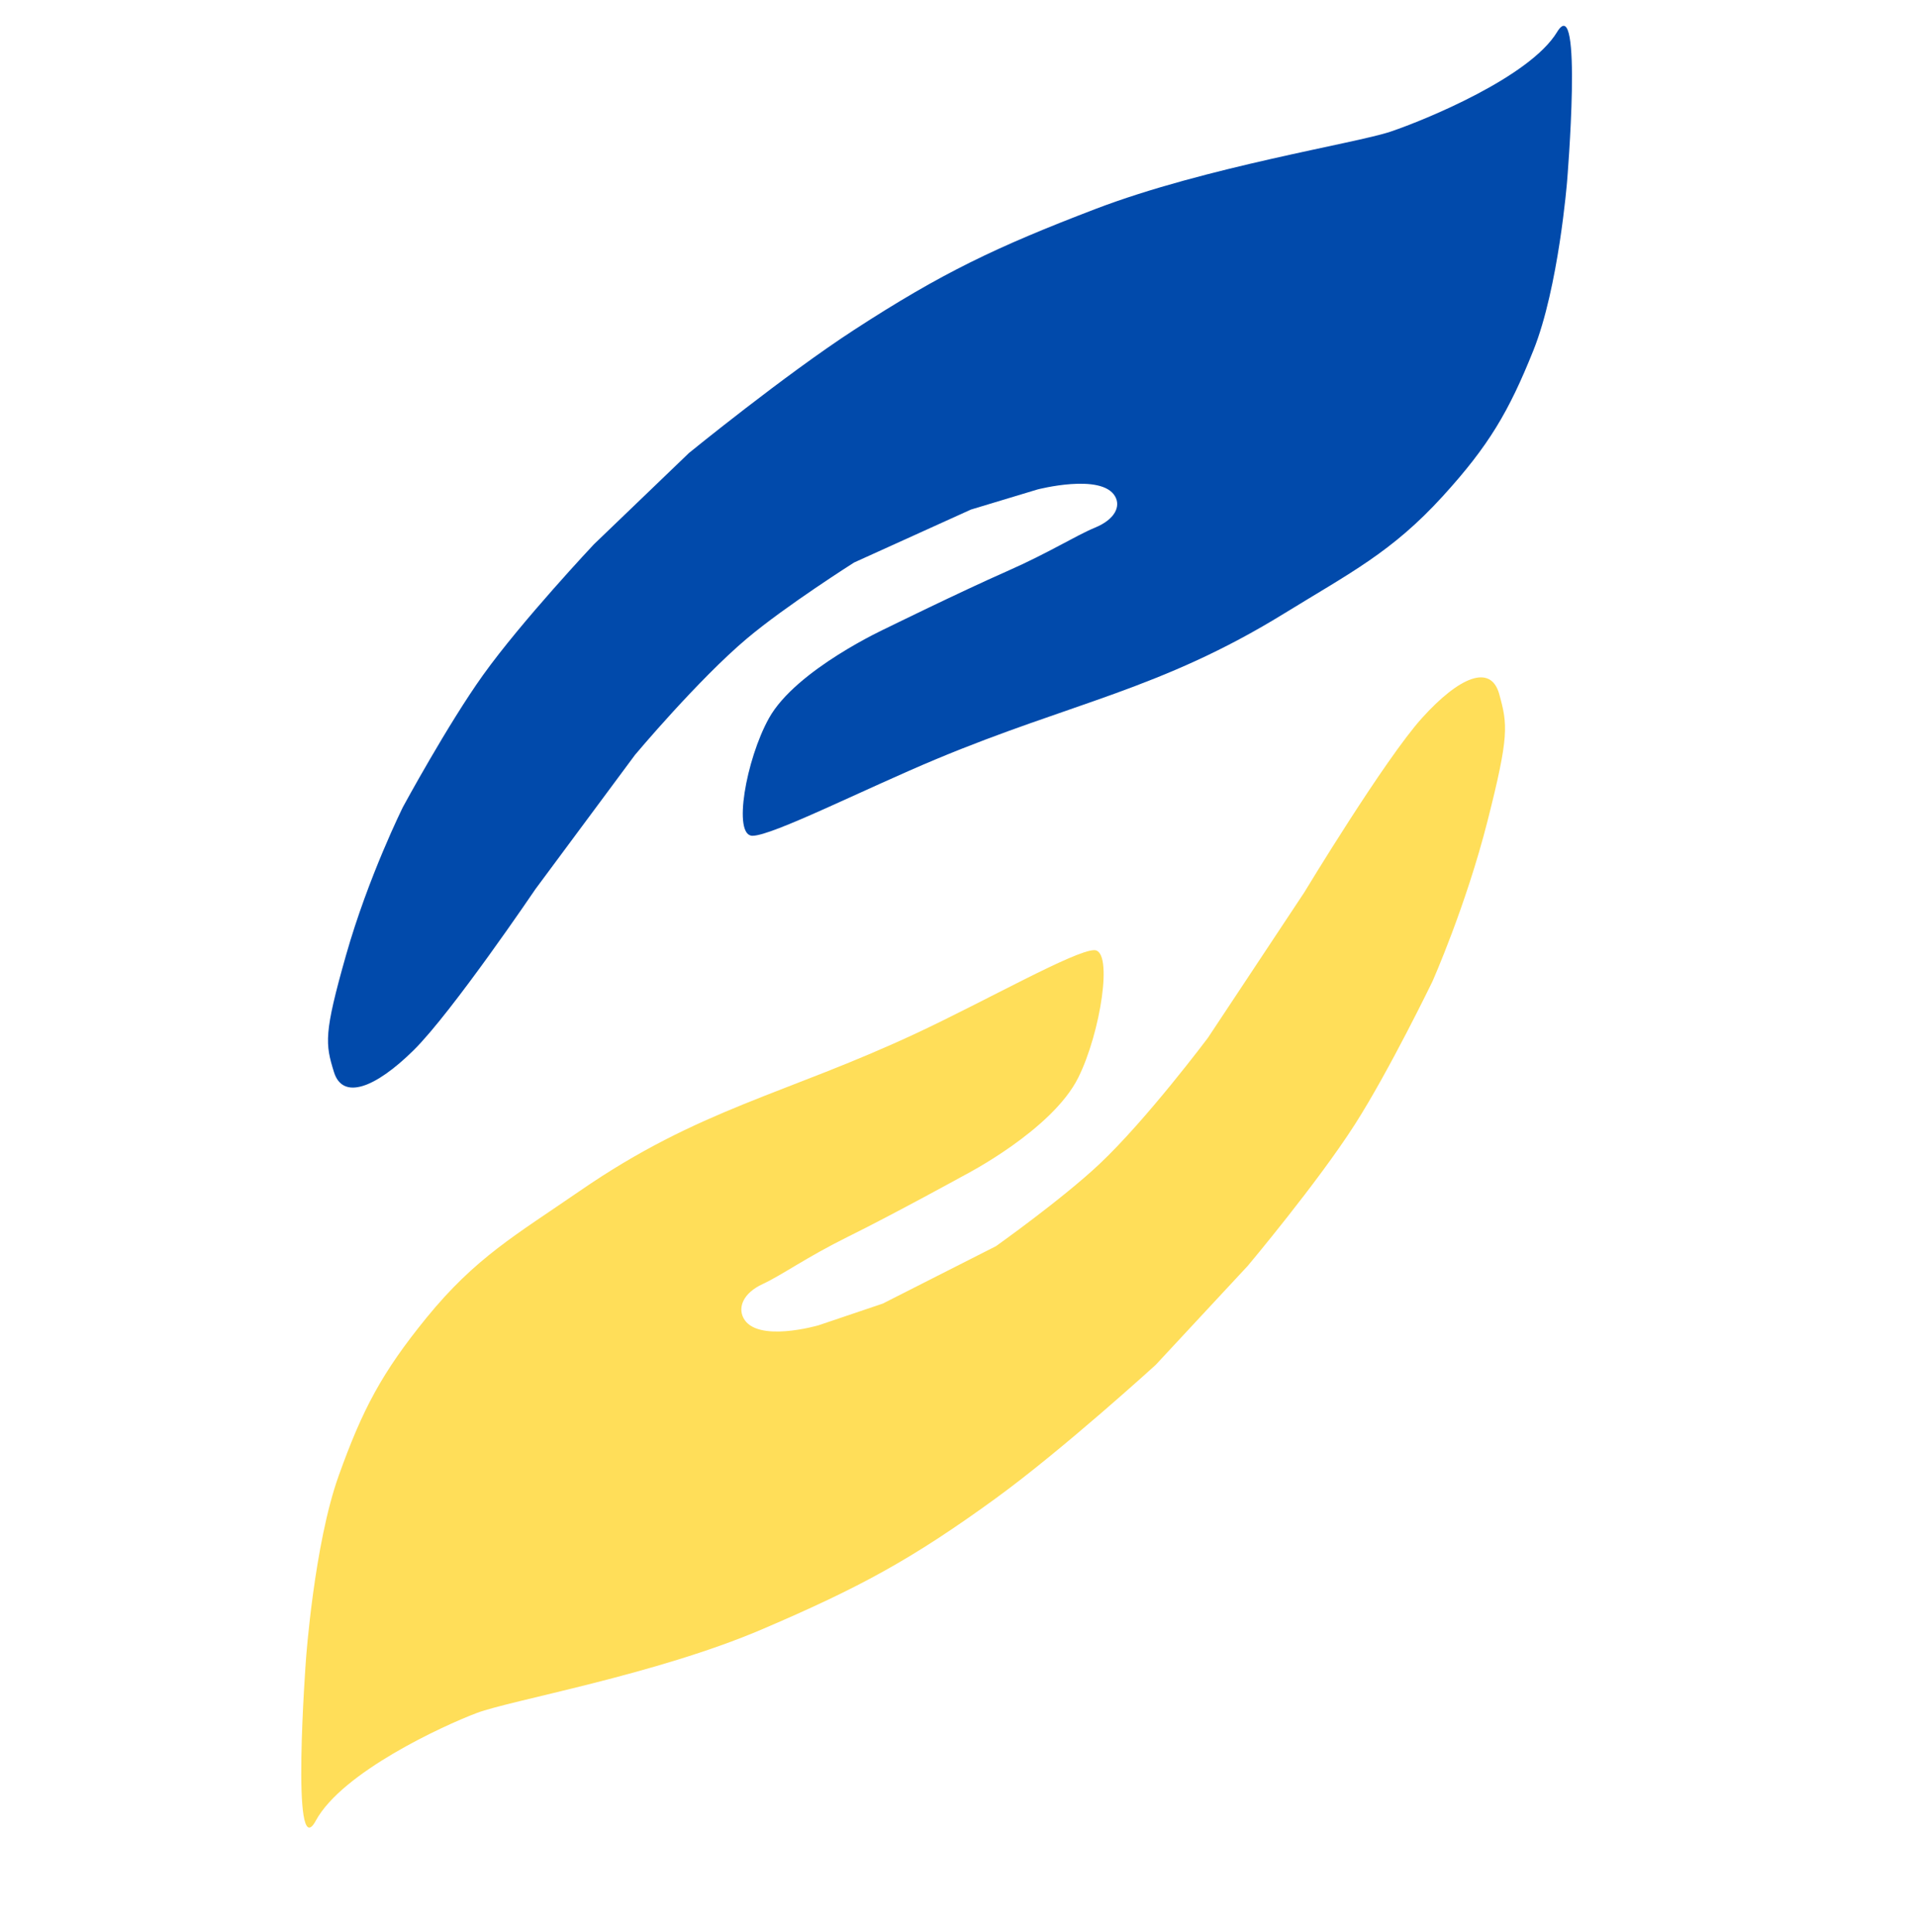 <svg width="742" height="748" viewBox="0 0 742 748" fill="none" xmlns="http://www.w3.org/2000/svg">
<g filter="url(#filter0_d_4_19)">
<path d="M142.722 131.528C141.462 131.528 140.412 130.898 139.572 129.638C138.732 128.318 138.312 126.848 138.312 125.228C138.312 124.328 138.402 122.618 138.582 120.098C138.762 117.518 138.912 114.398 139.032 110.738C139.212 107.078 139.302 103.178 139.302 99.038C139.302 95.678 139.272 92.468 139.212 89.408C139.152 86.288 139.062 83.348 138.942 80.588C138.882 77.768 138.762 75.098 138.582 72.578L147.042 72.038C147.222 75.398 147.342 79.448 147.402 84.188C147.462 88.928 147.462 93.818 147.402 98.858C147.402 103.358 147.342 107.558 147.222 111.458C147.162 115.298 147.072 118.598 146.952 121.358C146.832 124.058 146.712 126.038 146.592 127.298C146.472 128.498 146.082 129.518 145.422 130.358C144.762 131.138 143.862 131.528 142.722 131.528ZM138.402 75.188C137.382 75.188 136.512 74.978 135.792 74.558C135.072 74.138 134.472 73.598 133.992 72.938C133.572 72.218 133.362 71.498 133.362 70.778C133.362 69.698 133.812 68.918 134.712 68.438C135.672 67.958 137.322 67.628 139.662 67.448C140.562 67.388 142.062 67.358 144.162 67.358C146.322 67.298 148.782 67.268 151.542 67.268C154.362 67.208 157.302 67.148 160.362 67.088C163.422 67.028 166.362 66.998 169.182 66.998C171.162 66.998 172.662 67.178 173.682 67.538C174.762 67.898 175.512 68.348 175.932 68.888C176.412 69.368 176.652 69.968 176.652 70.688C176.652 71.948 176.112 72.908 175.032 73.568C173.952 74.228 172.452 74.558 170.532 74.558C168.192 74.558 165.702 74.528 163.062 74.468C160.482 74.408 158.112 74.378 155.952 74.378C153.432 74.378 151.002 74.468 148.662 74.648C146.322 74.768 144.252 74.888 142.452 75.008C140.712 75.128 139.362 75.188 138.402 75.188ZM200.693 131.528C196.613 131.528 192.983 130.838 189.803 129.458C186.683 128.018 184.013 126.068 181.793 123.608C179.633 121.088 177.953 118.208 176.753 114.968C175.613 111.728 175.043 108.248 175.043 104.528C175.043 100.508 175.583 96.878 176.663 93.638C177.743 90.338 179.123 87.428 180.803 84.908C182.483 82.328 184.223 80.168 186.023 78.428C187.883 76.688 189.563 75.368 191.063 74.468C192.563 73.508 193.673 73.028 194.393 73.028C194.993 73.028 195.533 73.118 196.013 73.298C196.493 73.478 197.003 73.958 197.543 74.738C198.443 76.058 198.563 77.228 197.903 78.248C197.303 79.268 196.373 80.198 195.113 81.038C193.313 82.238 191.483 83.888 189.623 85.988C187.823 88.088 186.293 90.668 185.033 93.728C183.833 96.788 183.233 100.388 183.233 104.528C183.233 107.948 183.863 111.128 185.123 114.068C186.443 117.008 188.393 119.378 190.973 121.178C193.553 122.918 196.793 123.788 200.693 123.788C204.593 123.788 208.073 122.948 211.133 121.268C214.193 119.588 216.593 117.248 218.333 114.248C220.133 111.188 221.033 107.648 221.033 103.628C221.033 100.208 220.613 96.788 219.773 93.368C218.993 89.948 217.793 86.798 216.173 83.918C214.553 81.038 212.573 78.758 210.233 77.078C207.953 75.338 205.283 74.468 202.223 74.468C200.843 74.468 199.883 74.978 199.343 75.998C198.803 76.958 198.533 78.188 198.533 79.688C198.533 80.948 198.203 81.938 197.543 82.658C196.943 83.318 196.193 83.648 195.293 83.648C194.513 83.648 193.763 83.438 193.043 83.018C192.383 82.598 191.813 81.968 191.333 81.128C190.913 80.228 190.703 79.178 190.703 77.978C190.703 75.938 191.093 74.078 191.873 72.398C192.713 70.718 193.943 69.338 195.563 68.258C197.183 67.178 199.103 66.638 201.323 66.638C205.763 66.638 209.693 67.628 213.113 69.608C216.593 71.528 219.533 74.198 221.933 77.618C224.333 81.038 226.133 84.998 227.333 89.498C228.593 93.938 229.223 98.648 229.223 103.628C229.223 107.528 228.533 111.158 227.153 114.518C225.833 117.878 223.883 120.848 221.303 123.428C218.783 125.948 215.783 127.928 212.303 129.368C208.823 130.808 204.953 131.528 200.693 131.528Z" fill="white"/>
</g>
<g filter="url(#filter1_i_4_19)">
<path d="M186.542 653.15C173.493 658.087 134.427 676.038 124.209 694.884C114.422 712.933 120.434 632.349 120.434 632.349C120.434 632.349 123.593 587.872 133.059 561.402C142.276 535.625 149.811 521.365 167.026 500.21C186.092 476.779 201.686 468.099 226.469 451.017C272.815 419.072 305.852 413.769 356.752 389.969C383.616 377.408 418.1 357.834 425.556 357.834C433.012 357.834 427.983 389.791 419.383 407.132C409.267 427.53 375.356 444.922 375.356 444.922C375.356 444.922 348.07 459.958 330.189 468.794C314.176 476.708 304.662 483.635 297.205 487.091C289.749 490.546 287.564 495.987 289.749 500.21C294.843 510.057 318.78 503.077 318.78 503.077L343.704 494.653L387.487 472.439C387.487 472.439 412.976 454.355 427.53 440.657C445.829 423.432 469.529 391.786 469.529 391.786L506.811 335.51C506.811 335.51 538.073 283.798 552.481 267.881C566.888 251.964 579.044 246.891 582.306 258.739C585.568 270.586 586.172 274.693 577.783 307.768C569.395 340.842 556.433 369.971 556.433 369.971C556.433 369.971 539.662 404.604 526.429 425.29C511.951 447.924 484.931 480.085 484.931 480.085L449.317 518.395C449.317 518.395 413.477 551.09 387.487 570.003C354.753 593.822 334.325 604.752 297.205 620.656C255.764 638.412 199.59 648.214 186.542 653.15Z" fill="#FFDE59"/>
</g>
<g filter="url(#filter2_d_4_19)">
<path d="M271.33 663.51C270.45 663.51 269.643 663.143 268.91 662.41C268.25 661.603 267.7 660.577 267.26 659.33C266.893 658.083 266.71 656.727 266.71 655.26C266.71 651.3 267.553 647.047 269.24 642.5C271 637.88 273.347 633.663 276.28 629.85C277.893 627.723 279.213 626.367 280.24 625.78C281.267 625.193 282.367 624.9 283.54 624.9C284.567 624.9 285.41 625.23 286.07 625.89C286.803 626.477 287.353 627.21 287.72 628.09C288.087 628.97 288.27 629.85 288.27 630.73C288.27 631.39 288.123 632.087 287.83 632.82C287.537 633.48 286.84 634.47 285.74 635.79C282.807 639.31 280.643 642.793 279.25 646.24C277.93 649.613 276.94 652.84 276.28 655.92C275.693 658.78 275.033 660.76 274.3 661.86C273.567 662.96 272.577 663.51 271.33 663.51ZM297.18 668.57C296.3 668.57 295.53 668.203 294.87 667.47C294.21 666.737 293.66 665.783 293.22 664.61C292.853 663.363 292.67 662.043 292.67 660.65C292.67 657.497 293.22 654.013 294.32 650.2C295.42 646.387 297.033 643.013 299.16 640.08C300.627 638.027 301.873 636.707 302.9 636.12C303.927 635.533 305.027 635.24 306.2 635.24C307.227 635.24 308.07 635.497 308.73 636.01C309.463 636.523 310.013 637.183 310.38 637.99C310.747 638.723 310.93 639.42 310.93 640.08C310.93 640.813 310.783 641.583 310.49 642.39C310.197 643.197 309.463 644.37 308.29 645.91C306.237 648.55 304.77 651.153 303.89 653.72C303.083 656.287 302.423 658.707 301.91 660.98C301.25 663.84 300.59 665.82 299.93 666.92C299.27 668.02 298.353 668.57 297.18 668.57ZM377.885 715.1C375.611 715.1 373.815 714.073 372.495 712.02C371.248 709.893 370.331 706.41 369.745 701.57C369.231 696.657 368.975 690.057 368.975 681.77C368.975 676.27 369.048 671.063 369.195 666.15C369.341 661.237 369.488 656.727 369.635 652.62C369.781 648.44 369.855 644.81 369.855 641.73C369.855 639.97 370.221 638.687 370.955 637.88C371.761 637 372.751 636.56 373.925 636.56C375.611 636.56 376.968 637.513 377.995 639.42C379.095 641.327 379.645 644.113 379.645 647.78C379.645 652.253 379.571 656.983 379.425 661.97C379.351 666.883 379.241 671.65 379.095 676.27C379.021 680.817 378.985 684.85 378.985 688.37C378.985 690.643 379.095 692.917 379.315 695.19C379.535 697.39 379.791 699.663 380.085 702.01C380.378 704.357 380.708 706.923 381.075 709.71C381.368 711.397 381.148 712.717 380.415 713.67C379.755 714.623 378.911 715.1 377.885 715.1ZM330.475 715.32C328.861 715.32 327.395 714.55 326.075 713.01C324.828 711.397 324.241 708.647 324.315 704.76C324.315 700.947 324.315 697.207 324.315 693.54C324.388 689.8 324.425 686.023 324.425 682.21C324.425 678.323 324.425 674.29 324.425 670.11C324.498 665.93 324.535 661.457 324.535 656.69C324.535 651.923 324.535 646.753 324.535 641.18C324.535 639.493 324.901 638.21 325.635 637.33C326.368 636.45 327.468 636.01 328.935 636.01C330.548 636.01 331.905 636.963 333.005 638.87C334.105 640.703 334.655 643.6 334.655 647.56C334.655 653.573 334.618 659.513 334.545 665.38C334.471 671.247 334.435 676.93 334.435 682.43C334.435 687.857 334.398 692.99 334.325 697.83C334.325 702.67 334.325 707.07 334.325 711.03C334.325 712.277 333.958 713.303 333.225 714.11C332.491 714.917 331.575 715.32 330.475 715.32ZM325.525 681.66C323.471 681.66 321.858 681.44 320.685 681C319.511 680.487 318.668 679.863 318.155 679.13C317.715 678.323 317.495 677.48 317.495 676.6C317.495 675.793 317.715 675.023 318.155 674.29C318.668 673.557 319.621 673.117 321.015 672.97C327.615 671.943 334.031 671.137 340.265 670.55C346.498 669.963 352.731 669.56 358.965 669.34C365.198 669.047 371.468 668.9 377.775 668.9C379.901 668.9 381.588 669.193 382.835 669.78C384.155 670.293 385.108 670.953 385.695 671.76C386.355 672.567 386.685 673.373 386.685 674.18C386.685 675.353 386.245 676.307 385.365 677.04C384.558 677.7 383.421 678.03 381.955 678.03C373.081 678.03 365.491 678.213 359.185 678.58C352.878 678.947 347.561 679.387 343.235 679.9C338.981 680.34 335.461 680.743 332.675 681.11C329.888 681.477 327.505 681.66 325.525 681.66ZM458.927 714.99C457.314 714.99 455.957 714.33 454.857 713.01C453.831 711.617 452.694 709.307 451.447 706.08C450.347 703.367 449.284 700.067 448.257 696.18C447.231 692.293 446.314 688.187 445.507 683.86C444.701 679.533 444.077 675.427 443.637 671.54C443.124 666.773 442.647 662.703 442.207 659.33C441.767 655.957 441.291 653.28 440.777 651.3C440.264 649.247 439.604 647.743 438.797 646.79C438.064 645.837 437.037 645.36 435.717 645.36C433.737 645.36 431.501 646.937 429.007 650.09C426.587 653.17 424.167 657.57 421.747 663.29C419.327 669.01 417.054 675.867 414.927 683.86C412.801 691.853 411.077 700.763 409.757 710.59C409.537 711.983 409.134 713.047 408.547 713.78C408.034 714.513 407.227 714.88 406.127 714.88C404.441 714.88 403.121 714.33 402.167 713.23C401.287 712.057 400.847 710.003 400.847 707.07C400.847 702.817 401.251 698.6 402.057 694.42C402.937 690.167 403.964 685.913 405.137 681.66C406.311 677.407 407.374 673.117 408.327 668.79C409.281 664.39 409.867 659.99 410.087 655.59C410.161 654.343 410.454 653.39 410.967 652.73C411.481 651.997 412.287 651.63 413.387 651.63C414.414 651.63 415.404 651.923 416.357 652.51C417.311 653.097 418.191 654.013 418.997 655.26L414.927 656.36C418.301 649.54 421.637 644.443 424.937 641.07C428.311 637.623 431.977 635.9 435.937 635.9C440.191 635.9 443.381 637.147 445.507 639.64C447.634 642.133 449.211 645.983 450.237 651.19C451.337 656.323 452.291 662.997 453.097 671.21C453.831 677.297 454.711 682.54 455.737 686.94C456.764 691.34 457.791 695.08 458.817 698.16C459.844 701.24 460.724 703.807 461.457 705.86C462.191 707.913 462.557 709.71 462.557 711.25C462.557 713.743 461.347 714.99 458.927 714.99ZM400.077 693.43C398.464 693.43 397.254 693.1 396.447 692.44C395.714 691.707 395.347 690.753 395.347 689.58C395.347 688.627 395.641 687.857 396.227 687.27C396.814 686.61 397.804 686.023 399.197 685.51C407.117 682.503 416.211 680.303 426.477 678.91C436.744 677.517 447.817 676.82 459.697 676.82C462.264 676.82 463.987 677.187 464.867 677.92C465.821 678.653 466.297 679.717 466.297 681.11C466.297 682.577 465.601 683.823 464.207 684.85C462.814 685.803 460.761 686.28 458.047 686.28C449.614 686.28 442.537 686.537 436.817 687.05C431.097 687.49 426.294 688.077 422.407 688.81C418.594 689.47 415.404 690.167 412.837 690.9C410.271 691.633 407.997 692.257 406.017 692.77C404.111 693.21 402.131 693.43 400.077 693.43ZM528.351 708.61C527.618 703.917 526.738 699.077 525.711 694.09C524.758 689.03 523.658 684.08 522.411 679.24C521.164 674.4 519.881 669.89 518.561 665.71C517.314 661.457 516.068 657.717 514.821 654.49C513.574 651.19 512.438 648.623 511.411 646.79L513.281 646.24C511.448 649.393 509.724 652.877 508.111 656.69C506.498 660.43 504.994 664.17 503.601 667.91C502.208 671.65 500.924 675.133 499.751 678.36C498.944 680.633 498.064 683.163 497.111 685.95C496.231 688.737 495.314 691.633 494.361 694.64C493.408 697.647 492.491 700.507 491.611 703.22C490.804 705.933 490.108 708.28 489.521 710.26L479.841 708.5C481.161 704.76 482.444 700.837 483.691 696.73C485.011 692.623 486.294 688.59 487.541 684.63C488.861 680.67 490.108 677.077 491.281 673.85C493.554 667.69 495.718 662.19 497.771 657.35C499.824 652.437 501.731 648.33 503.491 645.03C504.444 643.197 505.324 641.62 506.131 640.3C506.938 638.98 507.854 637.953 508.881 637.22C509.908 636.487 511.154 636.12 512.621 636.12C513.794 636.12 514.931 636.487 516.031 637.22C517.131 637.88 518.158 638.87 519.111 640.19C520.064 641.437 520.908 642.903 521.641 644.59C522.448 646.423 523.438 649.027 524.611 652.4C525.784 655.7 526.994 659.513 528.241 663.84C529.561 668.093 530.844 672.677 532.091 677.59C533.411 682.503 534.621 687.49 535.721 692.55C536.821 697.537 537.738 702.377 538.471 707.07L528.351 708.61ZM544.521 734.79C542.908 734.79 541.624 734.13 540.671 732.81C539.718 731.49 539.241 729.803 539.241 727.75C539.241 726.65 539.241 725.22 539.241 723.46C539.314 721.773 539.388 720.013 539.461 718.18C539.534 716.42 539.571 714.843 539.571 713.45L542.651 714.99C541.258 714.843 539.388 714.697 537.041 714.55C534.768 714.477 532.274 714.367 529.561 714.22C526.921 714.147 524.244 714.073 521.531 714C518.891 714 516.471 714 514.271 714C506.131 714 498.834 714.073 492.381 714.22C486.001 714.44 480.941 714.807 477.201 715.32L478.741 710.26C478.814 712.46 478.998 714.587 479.291 716.64C479.584 718.767 479.841 720.71 480.061 722.47C480.354 724.303 480.501 725.917 480.501 727.31C480.501 728.63 480.244 729.73 479.731 730.61C479.291 731.563 478.631 732.26 477.751 732.7C476.944 733.213 476.101 733.47 475.221 733.47C474.488 733.47 473.864 733.287 473.351 732.92C472.911 732.627 472.508 732.113 472.141 731.38C471.848 730.72 471.554 729.877 471.261 728.85C471.114 728.263 470.858 727.163 470.491 725.55C470.124 723.937 469.831 722.103 469.611 720.05C469.391 718.07 469.281 716.09 469.281 714.11C469.281 712.35 469.574 710.883 470.161 709.71C470.748 708.537 471.701 707.62 473.021 706.96C474.341 706.3 476.101 705.933 478.301 705.86C479.181 705.86 480.501 705.823 482.261 705.75C484.094 705.603 486.514 705.493 489.521 705.42C492.601 705.273 496.488 705.163 501.181 705.09C505.948 705.017 511.741 704.98 518.561 704.98C522.081 704.98 525.308 705.017 528.241 705.09C531.174 705.09 533.704 705.127 535.831 705.2C538.031 705.2 539.681 705.273 540.781 705.42C543.201 705.713 545.071 706.227 546.391 706.96C547.711 707.693 548.628 708.72 549.141 710.04C549.728 711.36 550.021 713.047 550.021 715.1C550.021 717.08 549.948 719.023 549.801 720.93C549.728 722.91 549.618 724.633 549.471 726.1C549.324 727.567 549.214 728.667 549.141 729.4C548.921 731.453 548.334 732.847 547.381 733.58C546.501 734.387 545.548 734.79 544.521 734.79ZM559.806 648.44C558.119 648.44 556.799 648.037 555.846 647.23C554.966 646.423 554.526 645.36 554.526 644.04C554.526 643.013 554.929 642.06 555.736 641.18C556.543 640.227 557.899 639.603 559.806 639.31C563.326 638.723 567.433 638.21 572.126 637.77C576.819 637.33 581.696 637 586.756 636.78C591.889 636.487 596.839 636.34 601.606 636.34C604.026 636.34 605.713 636.597 606.666 637.11C607.619 637.623 608.096 638.577 608.096 639.97C608.096 641.877 607.069 643.38 605.016 644.48C602.963 645.58 600.139 646.13 596.546 646.13C591.779 646.13 587.673 646.203 584.226 646.35C580.853 646.497 577.993 646.68 575.646 646.9C573.299 647.12 571.246 647.377 569.486 647.67C567.726 647.89 566.076 648.073 564.536 648.22C563.069 648.367 561.493 648.44 559.806 648.44ZM582.136 707.84C580.303 707.84 578.799 707.07 577.626 705.53C576.453 703.99 575.866 701.937 575.866 699.37C575.866 692.99 576.013 686.757 576.306 680.67C576.673 674.583 577.003 668.753 577.296 663.18C577.589 657.607 577.736 652.547 577.736 648C577.736 646.24 577.993 644.92 578.506 644.04C579.093 643.087 580.046 642.61 581.366 642.61C583.053 642.61 584.483 643.417 585.656 645.03C586.903 646.57 587.526 648.477 587.526 650.75C587.526 654.05 587.379 658.34 587.086 663.62C586.793 668.9 586.463 674.95 586.096 681.77C585.803 688.517 585.656 695.85 585.656 703.77C585.656 706.483 584.483 707.84 582.136 707.84ZM561.676 715.21C559.183 715.21 557.349 714.77 556.176 713.89C555.076 712.937 554.526 711.727 554.526 710.26C554.526 709.233 554.819 708.353 555.406 707.62C556.066 706.887 557.093 706.447 558.486 706.3C561.199 706.007 563.876 705.787 566.516 705.64C569.156 705.42 571.833 705.237 574.546 705.09C577.259 704.943 580.046 704.833 582.906 704.76C585.766 704.687 588.699 704.65 591.706 704.65C594.786 704.577 597.976 704.54 601.276 704.54C603.109 704.54 604.503 704.723 605.456 705.09C606.409 705.457 607.069 705.933 607.436 706.52C607.876 707.033 608.096 707.693 608.096 708.5C608.096 709.967 607.363 711.25 605.896 712.35C604.503 713.45 602.156 714 598.856 714C593.209 714 587.929 714.073 583.016 714.22C578.176 714.44 573.923 714.66 570.256 714.88C566.663 715.1 563.803 715.21 561.676 715.21ZM618.189 714.77C617.383 714.77 616.686 714.55 616.099 714.11C615.586 713.67 615.183 713.12 614.889 712.46C614.669 711.8 614.559 711.14 614.559 710.48C614.559 709.527 615.329 708.353 616.869 706.96C618.483 705.493 620.536 703.807 623.029 701.9C625.596 699.993 628.309 697.757 631.169 695.19C633.883 692.697 636.376 690.24 638.649 687.82C640.923 685.327 643.159 682.723 645.359 680.01L646.349 684.08C641.143 683.2 636.706 681.917 633.039 680.23C629.373 678.47 626.403 676.417 624.129 674.07C621.929 671.723 620.316 669.193 619.289 666.48C618.336 663.767 617.859 661.053 617.859 658.34C617.859 655.7 618.556 653.06 619.949 650.42C621.343 647.707 623.469 645.25 626.329 643.05C629.263 640.85 632.929 639.09 637.329 637.77C641.803 636.377 647.083 635.68 653.169 635.68C656.469 635.68 659.403 636.01 661.969 636.67C664.536 637.33 666.553 638.467 668.019 640.08C669.559 641.693 670.329 643.967 670.329 646.9C670.329 647.78 670.219 649.54 669.999 652.18C669.853 654.747 669.633 657.79 669.339 661.31C669.119 664.83 668.899 668.533 668.679 672.42C668.533 676.233 668.459 679.9 668.459 683.42C668.459 687.16 668.643 690.9 669.009 694.64C669.376 698.38 669.743 701.643 670.109 704.43C670.476 707.217 670.659 709.05 670.659 709.93C670.659 710.737 670.513 711.543 670.219 712.35C669.999 713.157 669.596 713.817 669.009 714.33C668.423 714.843 667.689 715.1 666.809 715.1C665.123 715.1 663.729 714.367 662.629 712.9C661.529 711.433 660.759 709.563 660.319 707.29C660.246 706.85 660.063 705.493 659.769 703.22C659.476 700.873 659.219 698.05 658.999 694.75C658.779 691.377 658.669 687.967 658.669 684.52C658.669 680.707 658.743 676.71 658.889 672.53C659.036 668.277 659.219 664.17 659.439 660.21C659.733 656.25 659.989 652.803 660.209 649.87C660.503 646.863 660.723 644.737 660.869 643.49L662.079 648C660.906 647.34 659.403 646.753 657.569 646.24C655.809 645.653 653.206 645.36 649.759 645.36C647.486 645.36 645.066 645.617 642.499 646.13C640.006 646.57 637.659 647.34 635.459 648.44C633.259 649.467 631.463 650.823 630.069 652.51C628.676 654.197 627.979 656.177 627.979 658.45C627.979 663.07 630.033 667.03 634.139 670.33C638.319 673.63 644.149 675.903 651.629 677.15C653.023 677.37 653.939 677.81 654.379 678.47C654.893 679.13 655.149 679.973 655.149 681C655.149 681.733 654.563 682.943 653.389 684.63C652.289 686.243 650.859 688.077 649.099 690.13C647.413 692.11 645.616 694.09 643.709 696.07C641.876 697.977 640.153 699.663 638.539 701.13C635.973 703.403 633.369 705.603 630.729 707.73C628.163 709.857 625.779 711.58 623.579 712.9C621.379 714.147 619.583 714.77 618.189 714.77ZM686.699 666.26C685.526 666.26 684.573 665.93 683.839 665.27C683.106 664.61 682.739 663.693 682.739 662.52C682.739 661.053 683.143 659.44 683.949 657.68C684.756 655.847 685.709 653.793 686.809 651.52C687.983 649.247 689.046 646.643 689.999 643.71C691.026 640.703 691.759 637.33 692.199 633.59C692.493 630.29 693.079 627.98 693.959 626.66C694.913 625.34 696.196 624.68 697.809 624.68C699.569 624.68 700.999 625.267 702.099 626.44C703.273 627.613 703.859 629.007 703.859 630.62C703.859 632.673 703.566 635.02 702.979 637.66C702.466 640.3 701.696 643.05 700.669 645.91C699.643 648.77 698.469 651.557 697.149 654.27C695.903 656.91 694.546 659.33 693.079 661.53C691.906 663.143 690.806 664.353 689.779 665.16C688.826 665.893 687.799 666.26 686.699 666.26ZM714.749 667.47C713.576 667.47 712.623 667.177 711.889 666.59C711.229 666.003 710.899 665.16 710.899 664.06C710.899 662.74 711.193 661.42 711.779 660.1C712.439 658.707 713.209 657.167 714.089 655.48C714.969 653.72 715.813 651.593 716.619 649.1C717.426 646.607 718.013 643.6 718.379 640.08C718.746 637 719.369 635.02 720.249 634.14C721.129 633.187 722.156 632.71 723.329 632.71C725.016 632.71 726.373 633.223 727.399 634.25C728.499 635.277 729.049 636.89 729.049 639.09C729.049 642.463 728.389 646.277 727.069 650.53C725.823 654.71 723.806 658.89 721.019 663.07C719.993 664.683 718.966 665.82 717.939 666.48C716.913 667.14 715.849 667.47 714.749 667.47Z" fill="white"/>
</g>
<g filter="url(#filter3_i_4_19)">
<path d="M540.249 40.956C553.734 36.399 594.105 19.828 604.665 2.432C614.779 -14.228 608.565 60.157 608.565 60.157C608.565 60.157 605.301 101.213 595.519 125.647C585.994 149.44 578.207 162.603 560.417 182.132C540.714 203.76 524.599 211.773 498.988 227.541C451.093 257.028 416.949 261.925 364.352 283.892C336.589 295.487 300.954 313.555 293.248 313.555C285.543 313.555 290.741 284.057 299.628 268.05C310.082 249.22 345.126 233.166 345.126 233.166C345.126 233.166 373.324 219.287 391.802 211.13C408.35 203.826 418.183 197.431 425.888 194.241C433.594 191.052 435.851 186.03 433.594 182.132C428.329 173.042 403.592 179.485 403.592 179.485L377.836 187.261L332.59 207.766C332.59 207.766 306.249 224.459 291.209 237.104C272.298 253.003 247.807 282.215 247.807 282.215L209.279 334.162C209.279 334.162 176.973 381.897 162.083 396.589C147.194 411.282 134.632 415.964 131.262 405.028C127.891 394.092 127.267 390.301 135.935 359.771C144.604 329.241 157.999 302.352 157.999 302.352C157.999 302.352 175.33 270.383 189.005 251.288C203.968 230.395 231.89 200.708 231.89 200.708L268.694 165.346C268.694 165.346 305.731 135.165 332.59 117.707C366.417 95.72 387.528 85.631 425.888 70.95C468.714 54.56 526.765 45.512 540.249 40.956Z" fill="#014AAB"/>
</g>
<defs>
<filter id="filter0_d_4_19" x="133.362" y="66.638" width="107.861" height="77.89" filterUnits="userSpaceOnUse" color-interpolation-filters="sRGB">
<feFlood flood-opacity="0" result="BackgroundImageFix"/>
<feColorMatrix in="SourceAlpha" type="matrix" values="0 0 0 0 0 0 0 0 0 0 0 0 0 0 0 0 0 0 127 0" result="hardAlpha"/>
<feOffset dx="9" dy="10"/>
<feGaussianBlur stdDeviation="1.5"/>
<feComposite in2="hardAlpha" operator="out"/>
<feColorMatrix type="matrix" values="0 0 0 0 0 0 0 0 0 0 0 0 0 0 0 0 0 0 0.25 0"/>
<feBlend mode="normal" in2="BackgroundImageFix" result="effect1_dropShadow_4_19"/>
<feBlend mode="normal" in="SourceGraphic" in2="effect1_dropShadow_4_19" result="shape"/>
</filter>
<filter id="filter1_i_4_19" x="116.607" y="252.228" width="467.934" height="455.291" filterUnits="userSpaceOnUse" color-interpolation-filters="sRGB">
<feFlood flood-opacity="0" result="BackgroundImageFix"/>
<feBlend mode="normal" in="SourceGraphic" in2="BackgroundImageFix" result="shape"/>
<feColorMatrix in="SourceAlpha" type="matrix" values="0 0 0 0 0 0 0 0 0 0 0 0 0 0 0 0 0 0 127 0" result="hardAlpha"/>
<feOffset dx="-2" dy="10"/>
<feGaussianBlur stdDeviation="10"/>
<feComposite in2="hardAlpha" operator="arithmetic" k2="-1" k3="1"/>
<feColorMatrix type="matrix" values="0 0 0 0 0 0 0 0 0 0 0 0 0 0 0 0 0 0 0.25 0"/>
<feBlend mode="normal" in2="shape" result="effect1_innerShadow_4_19"/>
</filter>
<filter id="filter2_d_4_19" x="266.71" y="624.68" width="474.339" height="123.11" filterUnits="userSpaceOnUse" color-interpolation-filters="sRGB">
<feFlood flood-opacity="0" result="BackgroundImageFix"/>
<feColorMatrix in="SourceAlpha" type="matrix" values="0 0 0 0 0 0 0 0 0 0 0 0 0 0 0 0 0 0 127 0" result="hardAlpha"/>
<feOffset dx="9" dy="10"/>
<feGaussianBlur stdDeviation="1.5"/>
<feComposite in2="hardAlpha" operator="out"/>
<feColorMatrix type="matrix" values="0 0 0 0 0 0 0 0 0 0 0 0 0 0 0 0 0 0 0.25 0"/>
<feBlend mode="normal" in2="BackgroundImageFix" result="effect1_dropShadow_4_19"/>
<feBlend mode="normal" in="SourceGraphic" in2="effect1_dropShadow_4_19" result="shape"/>
</filter>
<filter id="filter3_i_4_19" x="126.952" y="0" width="483.502" height="421.038" filterUnits="userSpaceOnUse" color-interpolation-filters="sRGB">
<feFlood flood-opacity="0" result="BackgroundImageFix"/>
<feBlend mode="normal" in="SourceGraphic" in2="BackgroundImageFix" result="shape"/>
<feColorMatrix in="SourceAlpha" type="matrix" values="0 0 0 0 0 0 0 0 0 0 0 0 0 0 0 0 0 0 127 0" result="hardAlpha"/>
<feOffset dx="-2" dy="10"/>
<feGaussianBlur stdDeviation="10"/>
<feComposite in2="hardAlpha" operator="arithmetic" k2="-1" k3="1"/>
<feColorMatrix type="matrix" values="0 0 0 0 0 0 0 0 0 0 0 0 0 0 0 0 0 0 0.25 0"/>
<feBlend mode="normal" in2="shape" result="effect1_innerShadow_4_19"/>
</filter>
</defs>
</svg>

